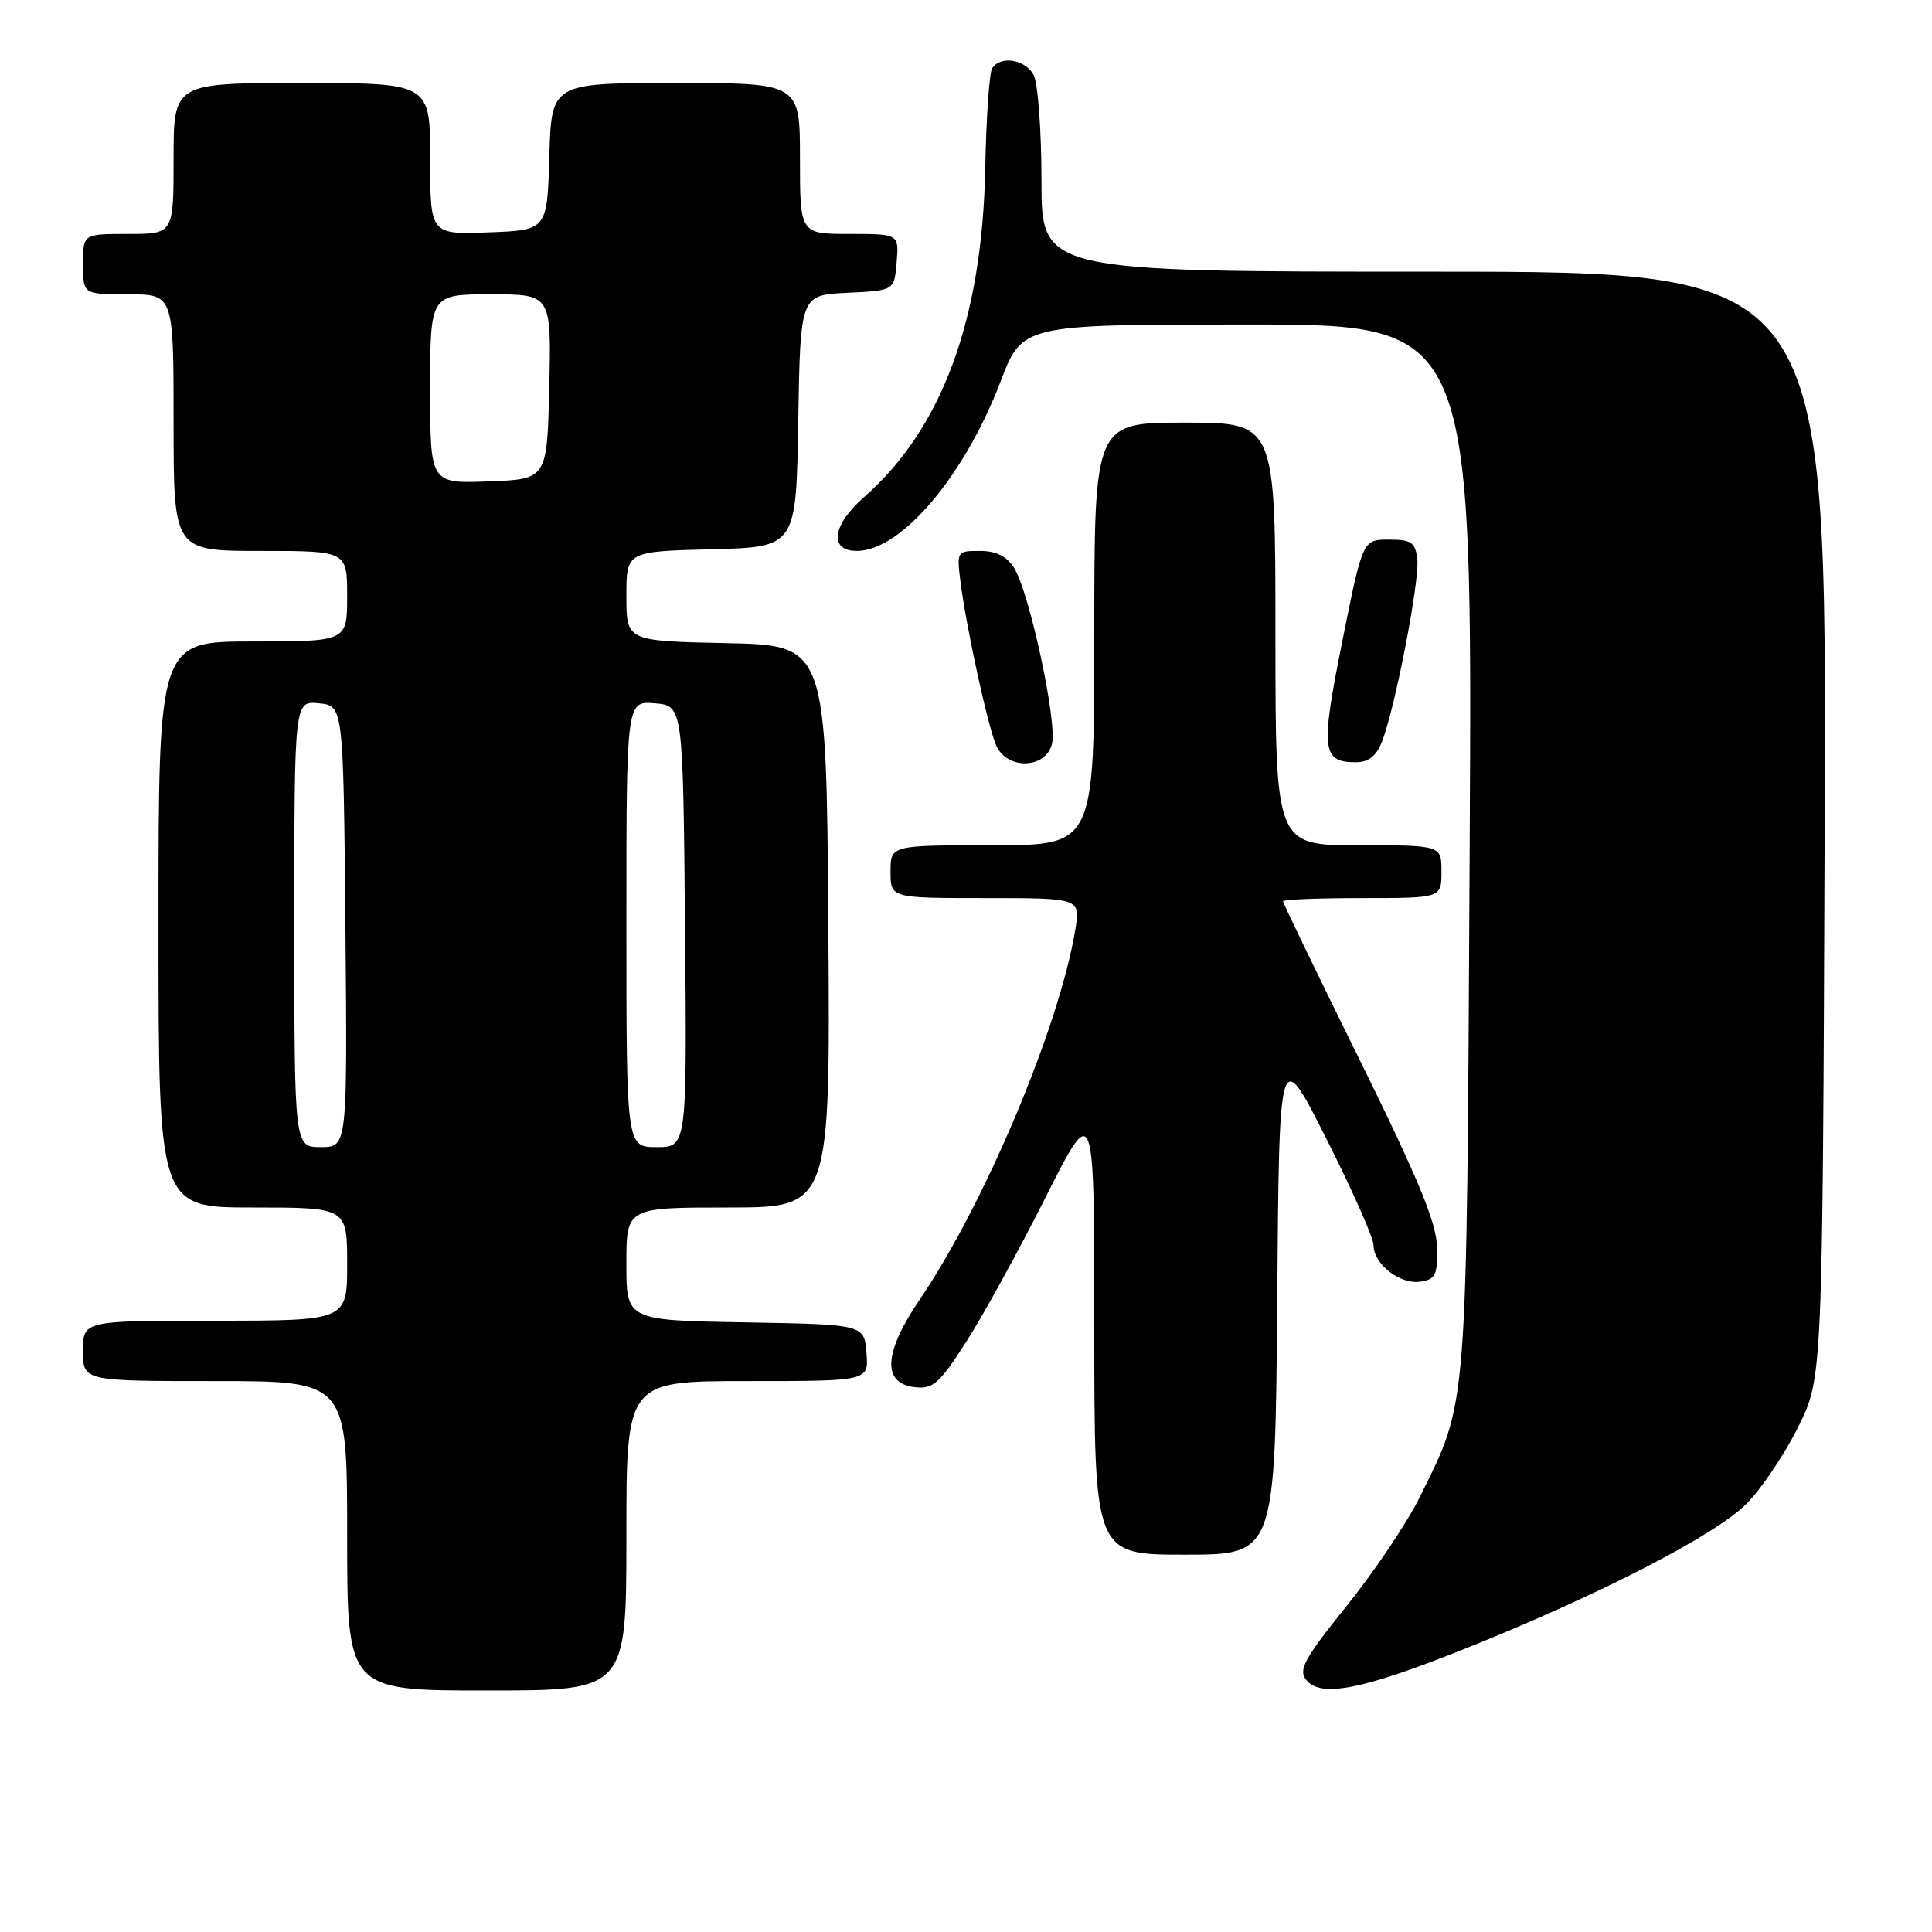 <?xml version="1.0" encoding="UTF-8" standalone="no"?>
<!DOCTYPE svg PUBLIC "-//W3C//DTD SVG 1.1//EN" "http://www.w3.org/Graphics/SVG/1.1/DTD/svg11.dtd" >
<svg xmlns="http://www.w3.org/2000/svg" xmlns:xlink="http://www.w3.org/1999/xlink" version="1.1" viewBox="0 0 256 256">
 <g >
 <path fill="currentColor"
d=" M 83.00 203.50 C 83.00 183.00 83.00 183.00 99.06 183.00 C 115.12 183.00 115.12 183.00 114.81 179.25 C 114.50 175.50 114.50 175.50 98.75 175.22 C 83.00 174.95 83.00 174.95 83.00 167.47 C 83.00 160.00 83.00 160.00 96.51 160.00 C 110.02 160.00 110.02 160.00 109.76 122.75 C 109.50 85.50 109.50 85.50 96.25 85.22 C 83.00 84.94 83.00 84.94 83.00 79.00 C 83.00 73.07 83.00 73.07 94.25 72.78 C 105.50 72.50 105.50 72.50 105.77 55.80 C 106.05 39.09 106.05 39.09 112.27 38.80 C 118.50 38.50 118.50 38.50 118.81 34.75 C 119.12 31.00 119.12 31.00 112.56 31.00 C 106.00 31.00 106.00 31.00 106.00 21.00 C 106.00 11.00 106.00 11.00 89.54 11.00 C 73.07 11.00 73.07 11.00 72.79 20.75 C 72.50 30.50 72.50 30.50 64.75 30.79 C 57.00 31.08 57.00 31.08 57.00 21.04 C 57.00 11.00 57.00 11.00 40.00 11.00 C 23.00 11.00 23.00 11.00 23.00 21.00 C 23.00 31.00 23.00 31.00 17.00 31.00 C 11.00 31.00 11.00 31.00 11.00 35.00 C 11.00 39.00 11.00 39.00 17.00 39.00 C 23.00 39.00 23.00 39.00 23.00 56.00 C 23.00 73.00 23.00 73.00 34.50 73.00 C 46.00 73.00 46.00 73.00 46.00 79.00 C 46.00 85.00 46.00 85.00 33.50 85.00 C 21.00 85.00 21.00 85.00 21.00 122.50 C 21.00 160.00 21.00 160.00 33.50 160.00 C 46.00 160.00 46.00 160.00 46.00 167.50 C 46.00 175.00 46.00 175.00 28.50 175.00 C 11.00 175.00 11.00 175.00 11.00 179.00 C 11.00 183.00 11.00 183.00 28.50 183.00 C 46.00 183.00 46.00 183.00 46.00 203.50 C 46.00 224.00 46.00 224.00 64.50 224.00 C 83.00 224.00 83.00 224.00 83.00 203.50 Z  M 194.00 218.51 C 211.85 211.38 227.42 203.36 231.47 199.21 C 233.47 197.17 236.54 192.59 238.30 189.02 C 241.50 182.54 241.50 182.54 241.78 109.27 C 242.06 36.00 242.06 36.00 190.03 36.00 C 138.00 36.00 138.00 36.00 138.00 23.93 C 138.00 17.30 137.53 11.00 136.96 9.93 C 135.85 7.85 132.53 7.33 131.46 9.07 C 131.09 9.66 130.68 15.62 130.55 22.32 C 130.15 42.37 124.82 56.81 114.47 65.89 C 110.25 69.60 109.81 73.00 113.54 73.00 C 119.39 73.00 127.79 63.10 132.58 50.55 C 135.46 43.00 135.46 43.00 165.29 43.00 C 195.11 43.00 195.11 43.00 194.74 112.25 C 194.33 188.24 194.56 185.36 188.08 198.45 C 186.44 201.78 182.11 208.23 178.45 212.78 C 172.75 219.88 171.99 221.29 173.12 222.64 C 175.05 224.97 180.58 223.87 194.00 218.51 Z  M 169.24 172.25 C 169.50 138.50 169.50 138.50 175.75 150.89 C 179.19 157.70 182.00 164.04 182.00 164.98 C 182.00 167.48 185.47 170.21 188.17 169.83 C 190.21 169.54 190.49 168.97 190.42 165.28 C 190.35 162.05 187.95 156.22 180.17 140.45 C 174.57 129.11 170.00 119.65 170.00 119.42 C 170.00 119.19 174.72 119.00 180.50 119.00 C 191.00 119.00 191.00 119.00 191.00 115.50 C 191.00 112.00 191.00 112.00 180.00 112.00 C 169.00 112.00 169.00 112.00 169.00 84.00 C 169.00 56.00 169.00 56.00 157.00 56.00 C 145.00 56.00 145.00 56.00 145.00 84.00 C 145.00 112.00 145.00 112.00 131.50 112.00 C 118.00 112.00 118.00 112.00 118.00 115.50 C 118.00 119.00 118.00 119.00 130.59 119.00 C 143.18 119.00 143.18 119.00 142.47 123.25 C 140.36 136.03 130.47 159.53 121.91 172.13 C 117.07 179.26 116.84 183.31 121.23 183.81 C 123.62 184.09 124.48 183.33 128.02 177.81 C 130.25 174.34 134.98 165.73 138.53 158.68 C 145.00 145.86 145.00 145.86 145.00 175.93 C 145.00 206.00 145.00 206.00 156.99 206.00 C 168.97 206.00 168.97 206.00 169.24 172.25 Z  M 139.39 98.58 C 140.11 95.70 136.41 78.48 134.37 75.25 C 133.40 73.70 131.98 73.00 129.85 73.00 C 126.77 73.00 126.75 73.04 127.29 77.25 C 128.10 83.46 130.88 96.15 131.99 98.75 C 133.40 102.03 138.55 101.91 139.39 98.58 Z  M 183.13 98.25 C 184.86 93.82 188.13 76.93 187.80 74.10 C 187.54 71.86 187.02 71.50 184.03 71.50 C 180.56 71.50 180.56 71.50 177.86 84.99 C 174.97 99.38 175.15 101.00 179.65 101.00 C 181.34 101.00 182.37 100.19 183.13 98.25 Z  M 39.00 122.44 C 39.00 92.87 39.00 92.87 42.25 93.19 C 45.50 93.50 45.50 93.50 45.77 122.75 C 46.03 152.00 46.03 152.00 42.52 152.00 C 39.00 152.00 39.00 152.00 39.00 122.44 Z  M 83.00 122.44 C 83.00 92.88 83.00 92.88 86.75 93.19 C 90.50 93.50 90.50 93.50 90.77 122.75 C 91.03 152.00 91.03 152.00 87.02 152.00 C 83.00 152.00 83.00 152.00 83.00 122.44 Z  M 57.00 51.54 C 57.00 39.00 57.00 39.00 65.03 39.00 C 73.06 39.00 73.06 39.00 72.78 51.25 C 72.50 63.50 72.50 63.50 64.75 63.79 C 57.00 64.08 57.00 64.08 57.00 51.54 Z "/>
</g>
</svg>